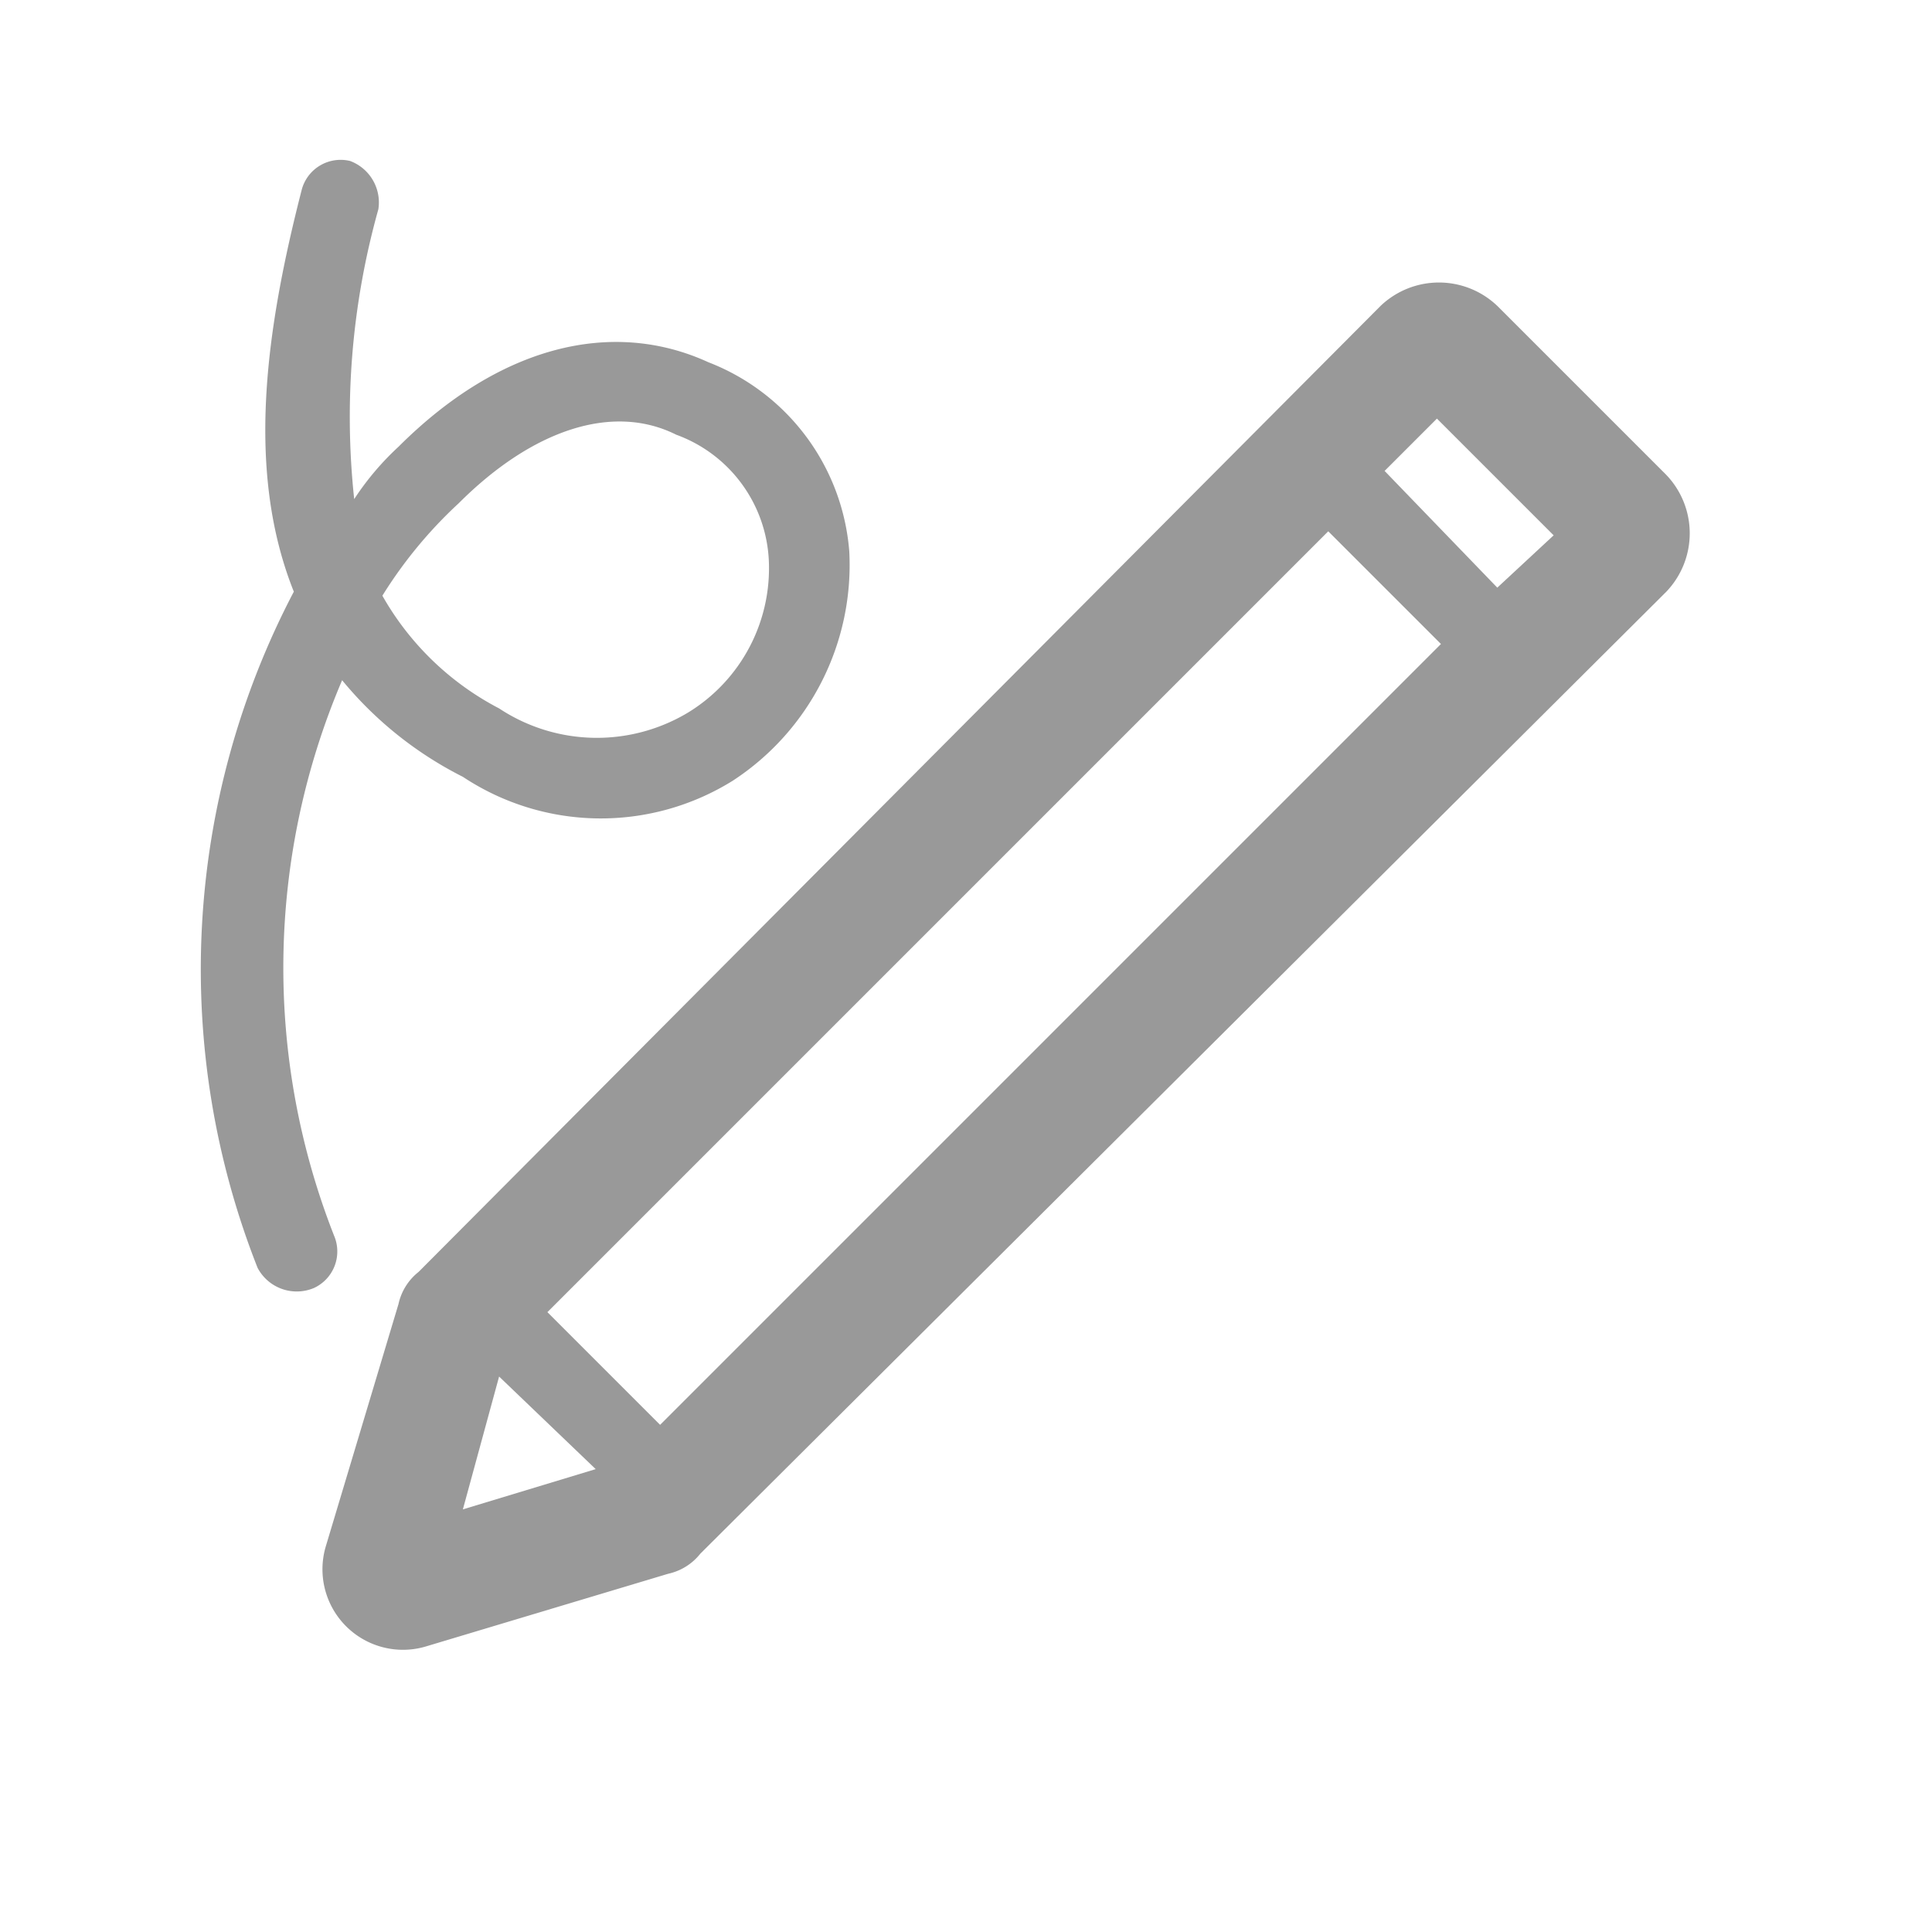<svg xmlns="http://www.w3.org/2000/svg" viewBox="0 0 48 48"><defs><style>.a{fill:none;}.b{fill:#999;}</style></defs><title>Project-MakeProject-48px</title><rect class="a" width="48" height="48"/><path class="b" d="M8.3,30.7a18.2,18.2,0,0,1,.2-13.8,9.3,9.3,0,0,0,3,2.4,6.2,6.2,0,0,0,6.7.1,6.4,6.4,0,0,0,2.9-5.7A5.5,5.5,0,0,0,17.6,9c-2.4-1.1-5.2-.4-7.7,2.1a6.9,6.9,0,0,0-1.1,1.3,19.1,19.1,0,0,1,.6-7.2A1.1,1.1,0,0,0,8.7,4h0a1,1,0,0,0-1.2.7c-.9,3.5-1.4,7-.2,10a20.2,20.2,0,0,0-.9,16.8,1.1,1.1,0,0,0,1.4.5A1,1,0,0,0,8.3,30.7Zm3.1-18.2c1.8-1.8,3.8-2.5,5.4-1.7a3.5,3.5,0,0,1,2.3,3.1,4.2,4.2,0,0,1-2,3.8,4.4,4.4,0,0,1-4.7-.1,7.1,7.1,0,0,1-2.9-2.8A11.1,11.1,0,0,1,11.4,12.5Z"/><path class="b" d="M41.4,11.8,37.2,7.6a2.1,2.1,0,0,0-2.9,0l-23.9,24a1.4,1.4,0,0,0-.5.8l-1.8,6a2,2,0,0,0,2.5,2.5l6-1.8a1.4,1.4,0,0,0,.8-.5l24-23.9A2.1,2.1,0,0,0,41.4,11.8Zm-25,23.6-2.8-2.8L33,13.2,35.8,16Zm-4-1.2,2.4,2.3-3.3,1ZM37.2,14.6l-2.8-2.9,1.3-1.3,2.9,2.9Z"/></svg>